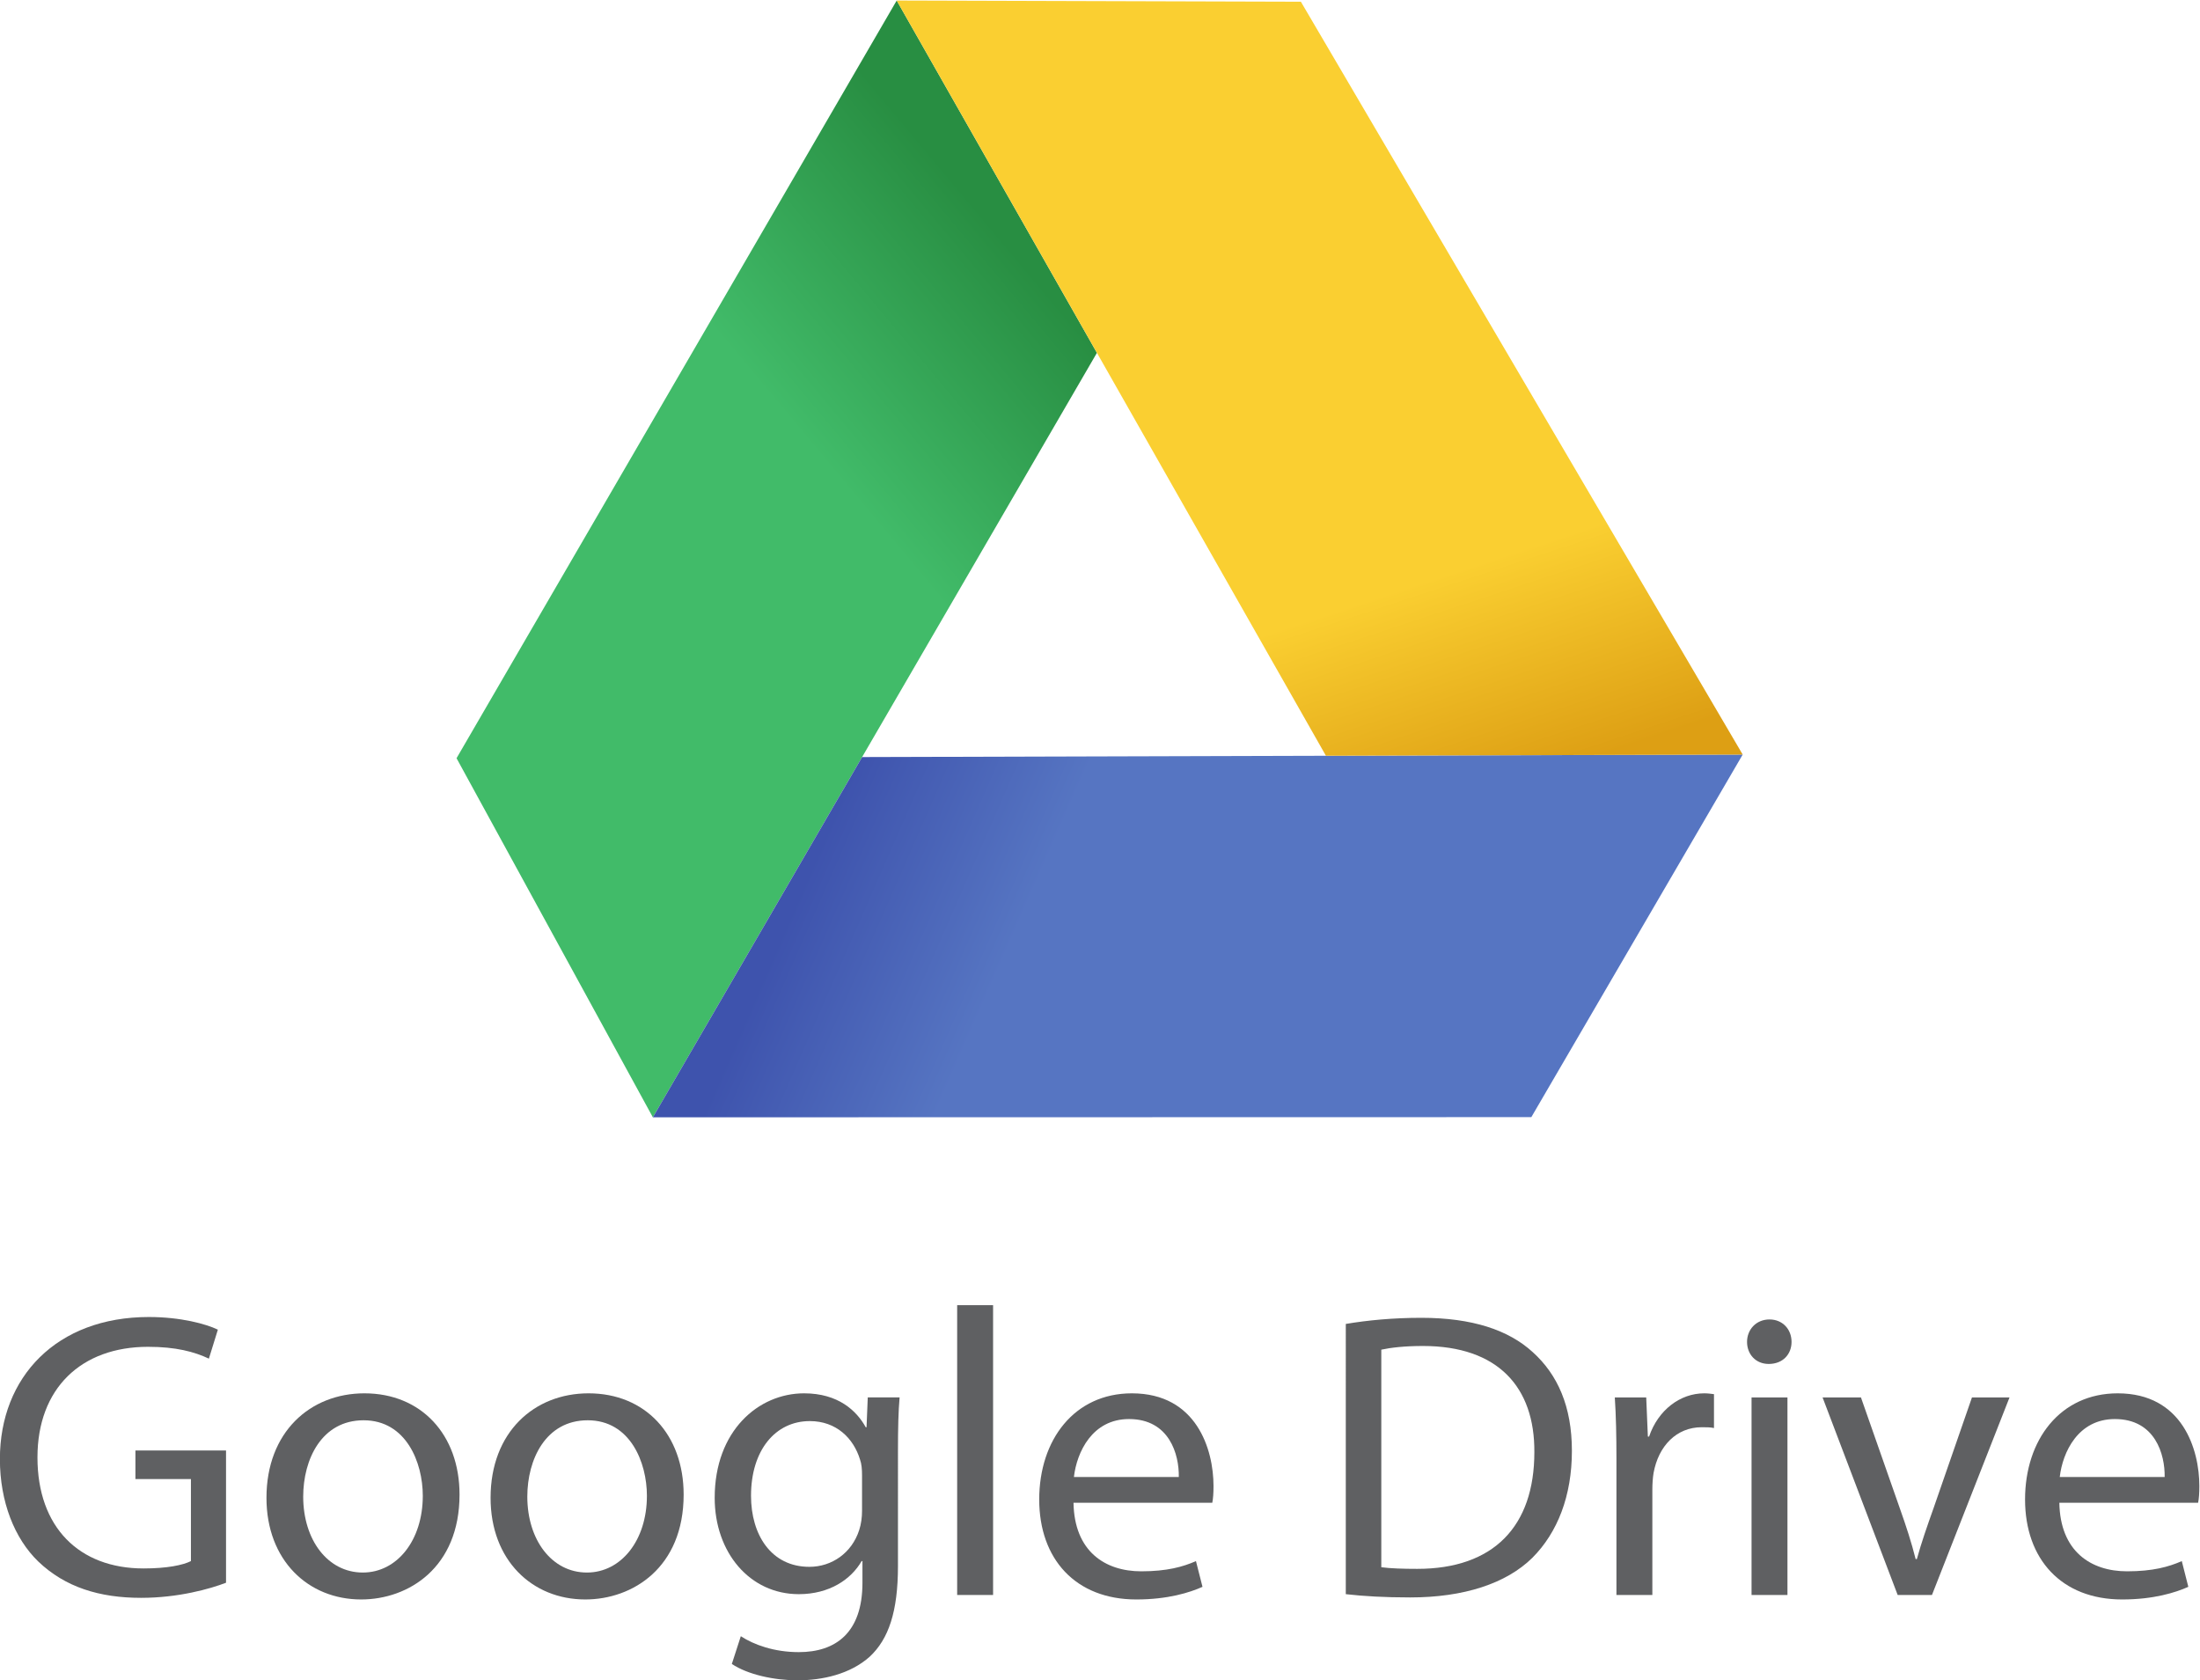 <?xml version="1.0" encoding="UTF-8" standalone="no"?>
<!-- Created with Inkscape (http://www.inkscape.org/) -->

<svg
   xmlns:dc="http://purl.org/dc/elements/1.1/"
   xmlns:cc="http://creativecommons.org/ns#"
   xmlns:rdf="http://www.w3.org/1999/02/22-rdf-syntax-ns#"
   xmlns:svg="http://www.w3.org/2000/svg"
   xmlns="http://www.w3.org/2000/svg"
   xmlns:sodipodi="http://sodipodi.sourceforge.net/DTD/sodipodi-0.dtd"
   xmlns:inkscape="http://www.inkscape.org/namespaces/inkscape"
   version="1.1"
   id="svg2"
   xml:space="preserve"
   width="471.501"
   height="360.081"
   viewBox="0 0 471.501 360.081"
   sodipodi:docname="gd.svg"
   inkscape:version="0.92.4 5da689c313, 2019-01-14"><defs
     id="defs6"><clipPath
       clipPathUnits="userSpaceOnUse"
       id="clipPath20"><path
         d="M 707.676,3362.67 0,2144.51 315.645,1567.19 1029.61,2796.26 Z"
         id="path18"
         inkscape:connector-curvature="0" /></clipPath><linearGradient
       x1="0"
       y1="0"
       x2="1"
       y2="0"
       gradientUnits="userSpaceOnUse"
       gradientTransform="matrix(-34.641,-28.858,-28.858,34.641,98.182,285.659)"
       spreadMethod="pad"
       id="linearGradient26"><stop
         style="stop-opacity:1;stop-color:#288e42"
         offset="0"
         id="stop22" /><stop
         style="stop-opacity:1;stop-color:#41bb69"
         offset="1"
         id="stop24" /></linearGradient><clipPath
       clipPathUnits="userSpaceOnUse"
       id="clipPath36"><path
         d="m 2067.88,2150.39 -1415.79,-4.02 -336.445,-579.18 1412.395,0.28 z"
         id="path34"
         inkscape:connector-curvature="0" /></clipPath><linearGradient
       x1="0"
       y1="0"
       x2="1"
       y2="0"
       gradientUnits="userSpaceOnUse"
       gradientTransform="matrix(57.015,-24.929,-24.929,-57.015,62.679,210.581)"
       spreadMethod="pad"
       id="linearGradient44"><stop
         style="stop-opacity:1;stop-color:#3e53ad"
         offset="0"
         id="stop38" /><stop
         style="stop-opacity:1;stop-color:#5675c2"
         offset="0.557"
         id="stop40" /><stop
         style="stop-opacity:1;stop-color:#5675c2"
         offset="1"
         id="stop42" /></linearGradient><clipPath
       clipPathUnits="userSpaceOnUse"
       id="clipPath54"><path
         d="m 1357.53,3360.75 -649.854,1.92 690.124,-1214.19 670.08,1.91 z"
         id="path52"
         inkscape:connector-curvature="0" /></clipPath><linearGradient
       x1="0"
       y1="0"
       x2="1"
       y2="0"
       gradientUnits="userSpaceOnUse"
       gradientTransform="matrix(-11.134,33.745,33.745,11.134,161.316,207.341)"
       spreadMethod="pad"
       id="linearGradient60"><stop
         style="stop-opacity:1;stop-color:#dd9f14"
         offset="0"
         id="stop56" /><stop
         style="stop-opacity:1;stop-color:#facf31"
         offset="1"
         id="stop58" /></linearGradient><clipPath
       clipPathUnits="userSpaceOnUse"
       id="clipPath70"><path
         d="m 3467.63,3362.67 -707.68,-1218.16 315.65,-577.32 336.44,579.18 377.53,649.89 z"
         id="path68"
         inkscape:connector-curvature="0" /></clipPath><linearGradient
       x1="0"
       y1="0"
       x2="1"
       y2="0"
       gradientUnits="userSpaceOnUse"
       gradientTransform="matrix(-34.641,-28.858,-28.858,34.641,374.178,285.659)"
       spreadMethod="pad"
       id="linearGradient78"><stop
         style="stop-opacity:1;stop-color:#41bb69"
         offset="0"
         id="stop72" /><stop
         style="stop-opacity:1;stop-color:#41bb69"
         offset="0.491"
         id="stop74" /><stop
         style="stop-opacity:1;stop-color:#41bb69"
         offset="1"
         id="stop76" /></linearGradient><clipPath
       clipPathUnits="userSpaceOnUse"
       id="clipPath88"><path
         d="m 4827.83,2150.39 -670.08,-1.91 -745.71,-2.11 -336.44,-579.18 1412.38,0.28 z"
         id="path86"
         inkscape:connector-curvature="0" /></clipPath><linearGradient
       x1="0"
       y1="0"
       x2="1"
       y2="0"
       gradientUnits="userSpaceOnUse"
       gradientTransform="matrix(57.016,-24.929,-24.929,-57.016,338.673,210.581)"
       spreadMethod="pad"
       id="linearGradient96"><stop
         style="stop-opacity:1;stop-color:#5675c2"
         offset="0"
         id="stop90" /><stop
         style="stop-opacity:1;stop-color:#5675c2"
         offset="0.557"
         id="stop92" /><stop
         style="stop-opacity:1;stop-color:#5675c2"
         offset="1"
         id="stop94" /></linearGradient><clipPath
       clipPathUnits="userSpaceOnUse"
       id="clipPath106"><path
         d="m 4117.48,3360.75 -649.85,1.92 321.94,-566.41 368.18,-647.78 670.08,1.91 z"
         id="path104"
         inkscape:connector-curvature="0" /></clipPath><linearGradient
       x1="0"
       y1="0"
       x2="1"
       y2="0"
       gradientUnits="userSpaceOnUse"
       gradientTransform="matrix(-11.134,33.745,33.745,11.134,437.312,207.341)"
       spreadMethod="pad"
       id="linearGradient112"><stop
         style="stop-opacity:1;stop-color:#facf31"
         offset="0"
         id="stop108" /><stop
         style="stop-opacity:1;stop-color:#facf31"
         offset="1"
         id="stop110" /></linearGradient></defs><sodipodi:namedview
     pagecolor="#ffffff"
     bordercolor="#666666"
     borderopacity="1"
     objecttolerance="10"
     gridtolerance="10"
     guidetolerance="10"
     inkscape:pageopacity="0"
     inkscape:pageshadow="2"
     inkscape:window-width="1350"
     inkscape:window-height="752"
     id="namedview4"
     showgrid="false"
     fit-margin-top="0"
     fit-margin-left="0"
     fit-margin-right="0"
     fit-margin-bottom="0"
     inkscape:zoom="0.74438936"
     inkscape:cx="615.60332"
     inkscape:cy="153.25078"
     inkscape:window-x="4"
     inkscape:window-y="4"
     inkscape:window-maximized="0"
     inkscape:current-layer="g10" /><g
     id="g10"
     inkscape:groupmode="layer"
     inkscape:label="ink_ext_XXXXXX"
     transform="matrix(1.333,0,0,-1.333,-86.103,448.356)"><g
       id="g3906"
       transform="translate(137.996)"><path
         d="M 70.768,336.267 0,214.451 31.564,156.719 102.961,279.626 70.768,336.267"
         style="fill:url(#linearGradient26);fill-opacity:1;fill-rule:nonzero;stroke:none;stroke-width:0.1"
         id="path28"
         inkscape:connector-curvature="0" /><path
         d="m 206.788,215.039 -141.579,-0.402 -33.645,-57.918 141.239,0.028 33.984,58.292"
         style="fill:url(#linearGradient44);fill-opacity:1;fill-rule:nonzero;stroke:none;stroke-width:0.1"
         id="path46"
         inkscape:connector-curvature="0" /><path
         d="m 135.753,336.075 -64.985,0.192 69.012,-121.419 67.008,0.191 -71.035,121.036"
         style="fill:url(#linearGradient60);fill-opacity:1;fill-rule:nonzero;stroke:none;stroke-width:0.1"
         id="path62"
         inkscape:connector-curvature="0" /></g><g
       id="g3919"
       transform="translate(-0.001)"><path
         d="m 100.935,81.892 c -2.559,-0.985 -7.678,-2.428 -13.65,-2.428 -6.695,0 -12.207,1.705 -16.538,5.841 -3.806,3.675 -6.169,9.582 -6.169,16.471 0,13.192 9.122,22.838 23.953,22.838 5.119,0 9.188,-1.114 11.092,-2.034 l -1.444,-4.659 c -2.362,1.114 -5.315,1.901 -9.778,1.901 -10.762,0 -17.784,-6.691 -17.784,-17.782 0,-11.223 6.694,-17.851 17.062,-17.851 3.74,0 6.3,0.525 7.612,1.181 v 13.191 h -8.924 v 4.594 H 100.935 V 81.892"
         style="fill:#5f6062;fill-opacity:1;fill-rule:nonzero;stroke:none;stroke-width:0.1"
         id="path116"
         inkscape:connector-curvature="0" /><path
         d="m 113.343,95.739 c 0,-6.955 3.937,-12.207 9.581,-12.207 5.513,0 9.647,5.185 9.647,12.338 0,5.381 -2.69,12.141 -9.516,12.141 -6.759,0 -9.712,-6.3 -9.712,-12.272 z m 25.135,0.327 c 0,-11.745 -8.205,-16.863 -15.816,-16.863 -8.531,0 -15.225,6.298 -15.225,16.339 0,10.566 7.021,16.802 15.75,16.802 9.122,0 15.291,-6.629 15.291,-16.278"
         style="fill:#5f6062;fill-opacity:1;fill-rule:nonzero;stroke:none;stroke-width:0.1"
         id="path118"
         inkscape:connector-curvature="0" /><path
         d="m 149.375,95.739 c 0,-6.955 3.938,-12.207 9.581,-12.207 5.514,0 9.648,5.185 9.648,12.338 0,5.381 -2.691,12.141 -9.517,12.141 -6.758,0 -9.712,-6.3 -9.712,-12.272 z m 25.135,0.327 c 0,-11.745 -8.203,-16.863 -15.816,-16.863 -8.53,0 -15.225,6.298 -15.225,16.339 0,10.566 7.021,16.802 15.751,16.802 9.121,0 15.29,-6.629 15.29,-16.278"
         style="fill:#5f6062;fill-opacity:1;fill-rule:nonzero;stroke:none;stroke-width:0.1"
         id="path120"
         inkscape:connector-curvature="0" /><path
         d="m 203.192,99.153 c 0,0.983 -0.065,1.837 -0.328,2.558 -1.05,3.412 -3.806,6.169 -8.072,6.169 -5.513,0 -9.45,-4.659 -9.45,-12.01 0,-6.234 3.217,-11.42 9.385,-11.42 3.61,0 6.826,2.234 8.006,5.908 0.328,0.986 0.459,2.1 0.459,3.085 z m 5.776,-14.57 c 0,-7.351 -1.511,-11.747 -4.53,-14.569 -3.149,-2.823 -7.612,-3.808 -11.615,-3.808 -3.804,0 -8.006,0.92 -10.565,2.628 l 1.443,4.461 c 2.1,-1.379 5.381,-2.559 9.32,-2.559 5.906,0 10.237,3.084 10.237,11.156 v 3.478 h -0.131 c -1.707,-2.952 -5.186,-5.315 -10.106,-5.315 -7.875,0 -13.52,6.693 -13.52,15.487 0,10.763 7.022,16.802 14.373,16.802 5.512,0 8.465,-2.822 9.909,-5.45 h 0.132 l 0.196,4.792 h 5.119 c -0.196,-2.231 -0.262,-4.857 -0.262,-8.664 V 84.583"
         style="fill:#5f6062;fill-opacity:1;fill-rule:nonzero;stroke:none;stroke-width:0.1"
         id="path122"
         inkscape:connector-curvature="0" /><path
         d="m 218.486,126.517 h 5.776 V 79.924 h -5.776 v 46.593"
         style="fill:#5f6062;fill-opacity:1;fill-rule:nonzero;stroke:none;stroke-width:0.1"
         id="path124"
         inkscape:connector-curvature="0" /><path
         d="m 254.122,98.889 c 0.066,3.61 -1.508,9.319 -8.006,9.319 -5.906,0 -8.4,-5.316 -8.859,-9.319 z m -16.931,-4.135 c 0.131,-7.81 5.054,-11.025 10.894,-11.025 4.135,0 6.694,0.721 8.794,1.641 l 1.051,-4.135 c -2.036,-0.918 -5.579,-2.032 -10.632,-2.032 -9.779,0 -15.62,6.496 -15.62,16.077 0,9.582 5.644,17.064 14.897,17.064 10.435,0 13.126,-9.058 13.126,-14.899 0,-1.181 -0.065,-2.034 -0.197,-2.691 h -22.313"
         style="fill:#5f6062;fill-opacity:1;fill-rule:nonzero;stroke:none;stroke-width:0.1"
         id="path126"
         inkscape:connector-curvature="0" /><path
         d="m 286.678,84.385 c 1.444,-0.196 3.543,-0.262 5.776,-0.262 12.271,0 18.833,6.825 18.833,18.769 0.067,10.434 -5.84,17.063 -17.915,17.063 -2.954,0 -5.184,-0.263 -6.694,-0.592 z M 280.971,123.5 c 3.475,0.588 7.61,0.985 12.137,0.985 8.205,0 14.045,-1.97 17.917,-5.515 4.002,-3.609 6.299,-8.727 6.299,-15.88 0,-7.22 -2.297,-13.126 -6.365,-17.196 -4.199,-4.133 -11.023,-6.364 -19.621,-6.364 -4.135,0 -7.482,0.195 -10.367,0.525 V 123.5"
         style="fill:#5f6062;fill-opacity:1;fill-rule:nonzero;stroke:none;stroke-width:0.1"
         id="path128"
         inkscape:connector-curvature="0" /><path
         d="m 324.484,101.776 c 0,3.741 -0.066,6.956 -0.263,9.91 h 5.051 l 0.265,-6.3 h 0.194 c 1.446,4.265 4.991,6.958 8.861,6.958 0.592,0 1.051,-0.067 1.575,-0.133 v -5.447 c -0.591,0.13 -1.18,0.13 -1.969,0.13 -4.068,0 -6.956,-3.016 -7.743,-7.348 -0.132,-0.788 -0.197,-1.772 -0.197,-2.691 V 79.924 h -5.774 v 21.852"
         style="fill:#5f6062;fill-opacity:1;fill-rule:nonzero;stroke:none;stroke-width:0.1"
         id="path130"
         inkscape:connector-curvature="0" /><path
         d="m 346.207,79.924 v 31.762 h 5.773 V 79.924 Z m 6.431,40.688 c 0,-1.97 -1.379,-3.545 -3.675,-3.545 -2.101,0 -3.48,1.575 -3.48,3.545 0,1.968 1.445,3.609 3.612,3.609 2.098,0 3.543,-1.577 3.543,-3.609"
         style="fill:#5f6062;fill-opacity:1;fill-rule:nonzero;stroke:none;stroke-width:0.1"
         id="path132"
         inkscape:connector-curvature="0" /><path
         d="m 363.796,111.686 6.235,-17.785 c 1.049,-2.953 1.903,-5.578 2.558,-8.202 h 0.198 c 0.721,2.624 1.64,5.249 2.69,8.202 l 6.169,17.785 h 6.038 l -12.47,-31.762 h -5.513 l -12.075,31.762 h 6.17"
         style="fill:#5f6062;fill-opacity:1;fill-rule:nonzero;stroke:none;stroke-width:0.1"
         id="path134"
         inkscape:connector-curvature="0" /><path
         d="m 412.626,98.889 c 0.064,3.61 -1.51,9.319 -8.007,9.319 -5.907,0 -8.399,-5.316 -8.859,-9.319 z m -16.932,-4.135 c 0.132,-7.81 5.053,-11.025 10.893,-11.025 4.136,0 6.694,0.721 8.795,1.641 l 1.049,-4.135 c -2.034,-0.918 -5.578,-2.032 -10.631,-2.032 -9.779,0 -15.618,6.496 -15.618,16.077 0,9.582 5.644,17.064 14.896,17.064 10.434,0 13.126,-9.058 13.126,-14.899 0,-1.181 -0.065,-2.034 -0.197,-2.691 h -22.313"
         style="fill:#5f6062;fill-opacity:1;fill-rule:nonzero;stroke:none;stroke-width:0.1"
         id="path136"
         inkscape:connector-curvature="0" /></g></g></svg>